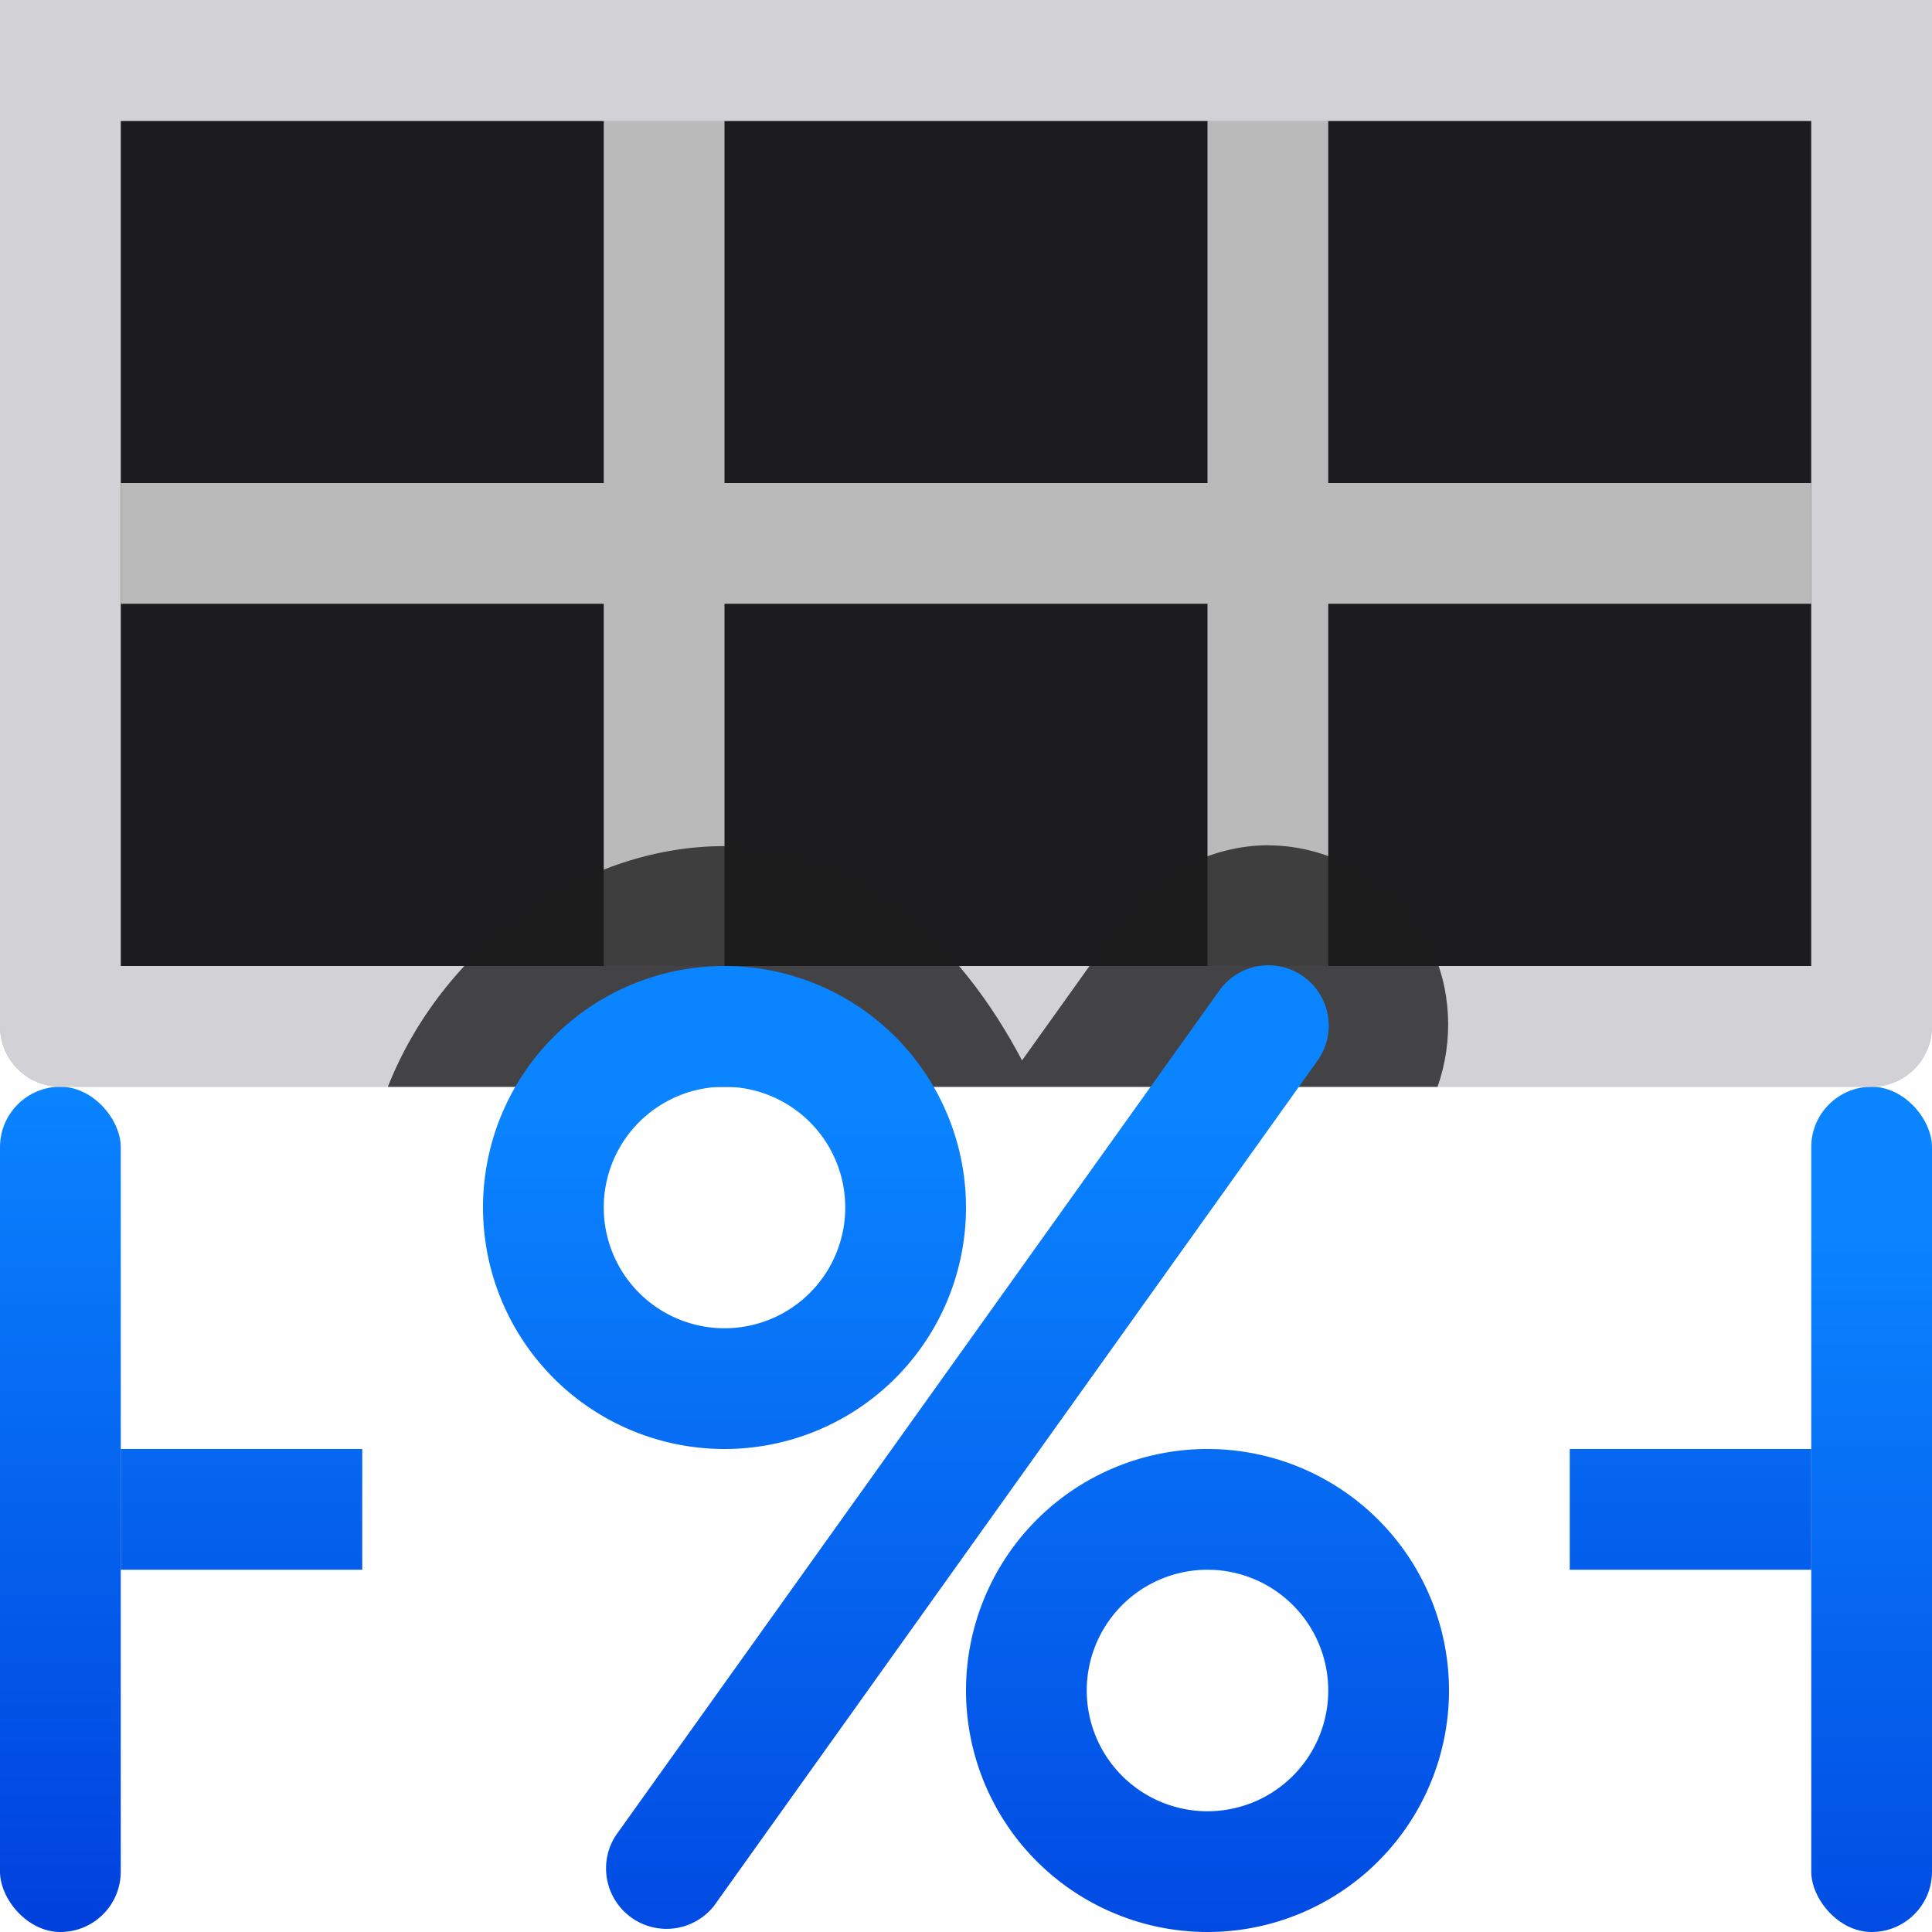 <svg viewBox="0 0 16 16" xmlns="http://www.w3.org/2000/svg" xmlns:xlink="http://www.w3.org/1999/xlink"><linearGradient id="a" gradientTransform="translate(-29.695 1.22)" gradientUnits="userSpaceOnUse" x1="14" x2="13.797" y1="22" y2="2.136"><stop offset="0" stop-color="#0040dd"/><stop offset="1" stop-color="#0a84ff"/></linearGradient><linearGradient id="b" gradientUnits="userSpaceOnUse" x1="15.5" x2="15.5" xlink:href="#a" y1="16" y2="9"/><linearGradient id="c" gradientTransform="translate(-15)" gradientUnits="userSpaceOnUse" x1="15.5" x2="15.5" xlink:href="#a" y1="16" y2="9"/><linearGradient id="d" gradientTransform="matrix(.143 0 0 1 12.857 0)" gradientUnits="userSpaceOnUse" x1="8" x2="8" xlink:href="#a" y1="16" y2="9"/><linearGradient id="e" gradientTransform="matrix(.143 0 0 1 .857 0)" gradientUnits="userSpaceOnUse" x1="8" x2="8" xlink:href="#a" y1="16" y2="9"/><linearGradient id="f" gradientUnits="userSpaceOnUse" x1="8" x2="8" xlink:href="#a" y1="16" y2="8"/>
/&amp;amp;gt;<rect fill="url(#b)" height="7" rx=".5" width="1" x="15" y="9"/><rect fill="url(#c)" height="7" rx=".5" width="1" y="9"/><path d="m1 1h14v7h-14z" fill="#1c1c1e"/><path d="m0 0v1 7.5c-0.0.276.224.5.5.5h15c.276 0.0.5-.224.5-.5v-7.5-1zm.998 1h4.002v3h-4v1h4v3h1v-3h4v3h1v-3h4v-1h-4v-3h4.002v7.002h-14.004zm5.002 0h4v3h-4z" fill="#bababa"/><path d="m13 12h2v1h-2z" fill="url(#d)"/><path d="m0 0v1 7.5c-0.0.276.224.5.5.5h15c.276 0.0.5-.224.5-.5v-7.5-1zm.998 1h.002 4 1 4 1 4.002v7.002h-14.002-.002z" fill="#d1d1d6"/><path d="m10.508 7c-.481-.001-.956.247-1.23.643l-.814 1.139c-.512-.974-1.353-1.775-2.463-1.775-1.222 0-2.347.87-2.789 1.994h8.693c.134-.381.117-.814-.064-1.176-.246-.49-.782-.822-1.33-.824z" fill="#1c1c1e" fill-opacity=".784"/><path d="m10.506 7.994a.5.5 0 0 0 -.412.215l-4.996 6.994a.501.501 0 0 0 .814.582l4.994-6.994a.5.5 0 0 0 -.4-.797zm-4.506.006a2 2 0 0 0 -2 2 2 2 0 0 0 2 2 2 2 0 0 0 2-2 2 2 0 0 0 -2-2zm0 1a1 1 0 0 1 1 1 1 1 0 0 1 -1 1 1 1 0 0 1 -1-1 1 1 0 0 1 1-1zm4 3a2 2 0 0 0 -2 2 2 2 0 0 0 2 2 2 2 0 0 0 2-2 2 2 0 0 0 -2-2zm0 1a1 1 0 0 1 1 1 1 1 0 0 1 -1 1 1 1 0 0 1 -1-1 1 1 0 0 1 1-1z" fill="url(#f)"/><path d="m1 12h2v1h-2z" fill="url(#e)"/></svg>